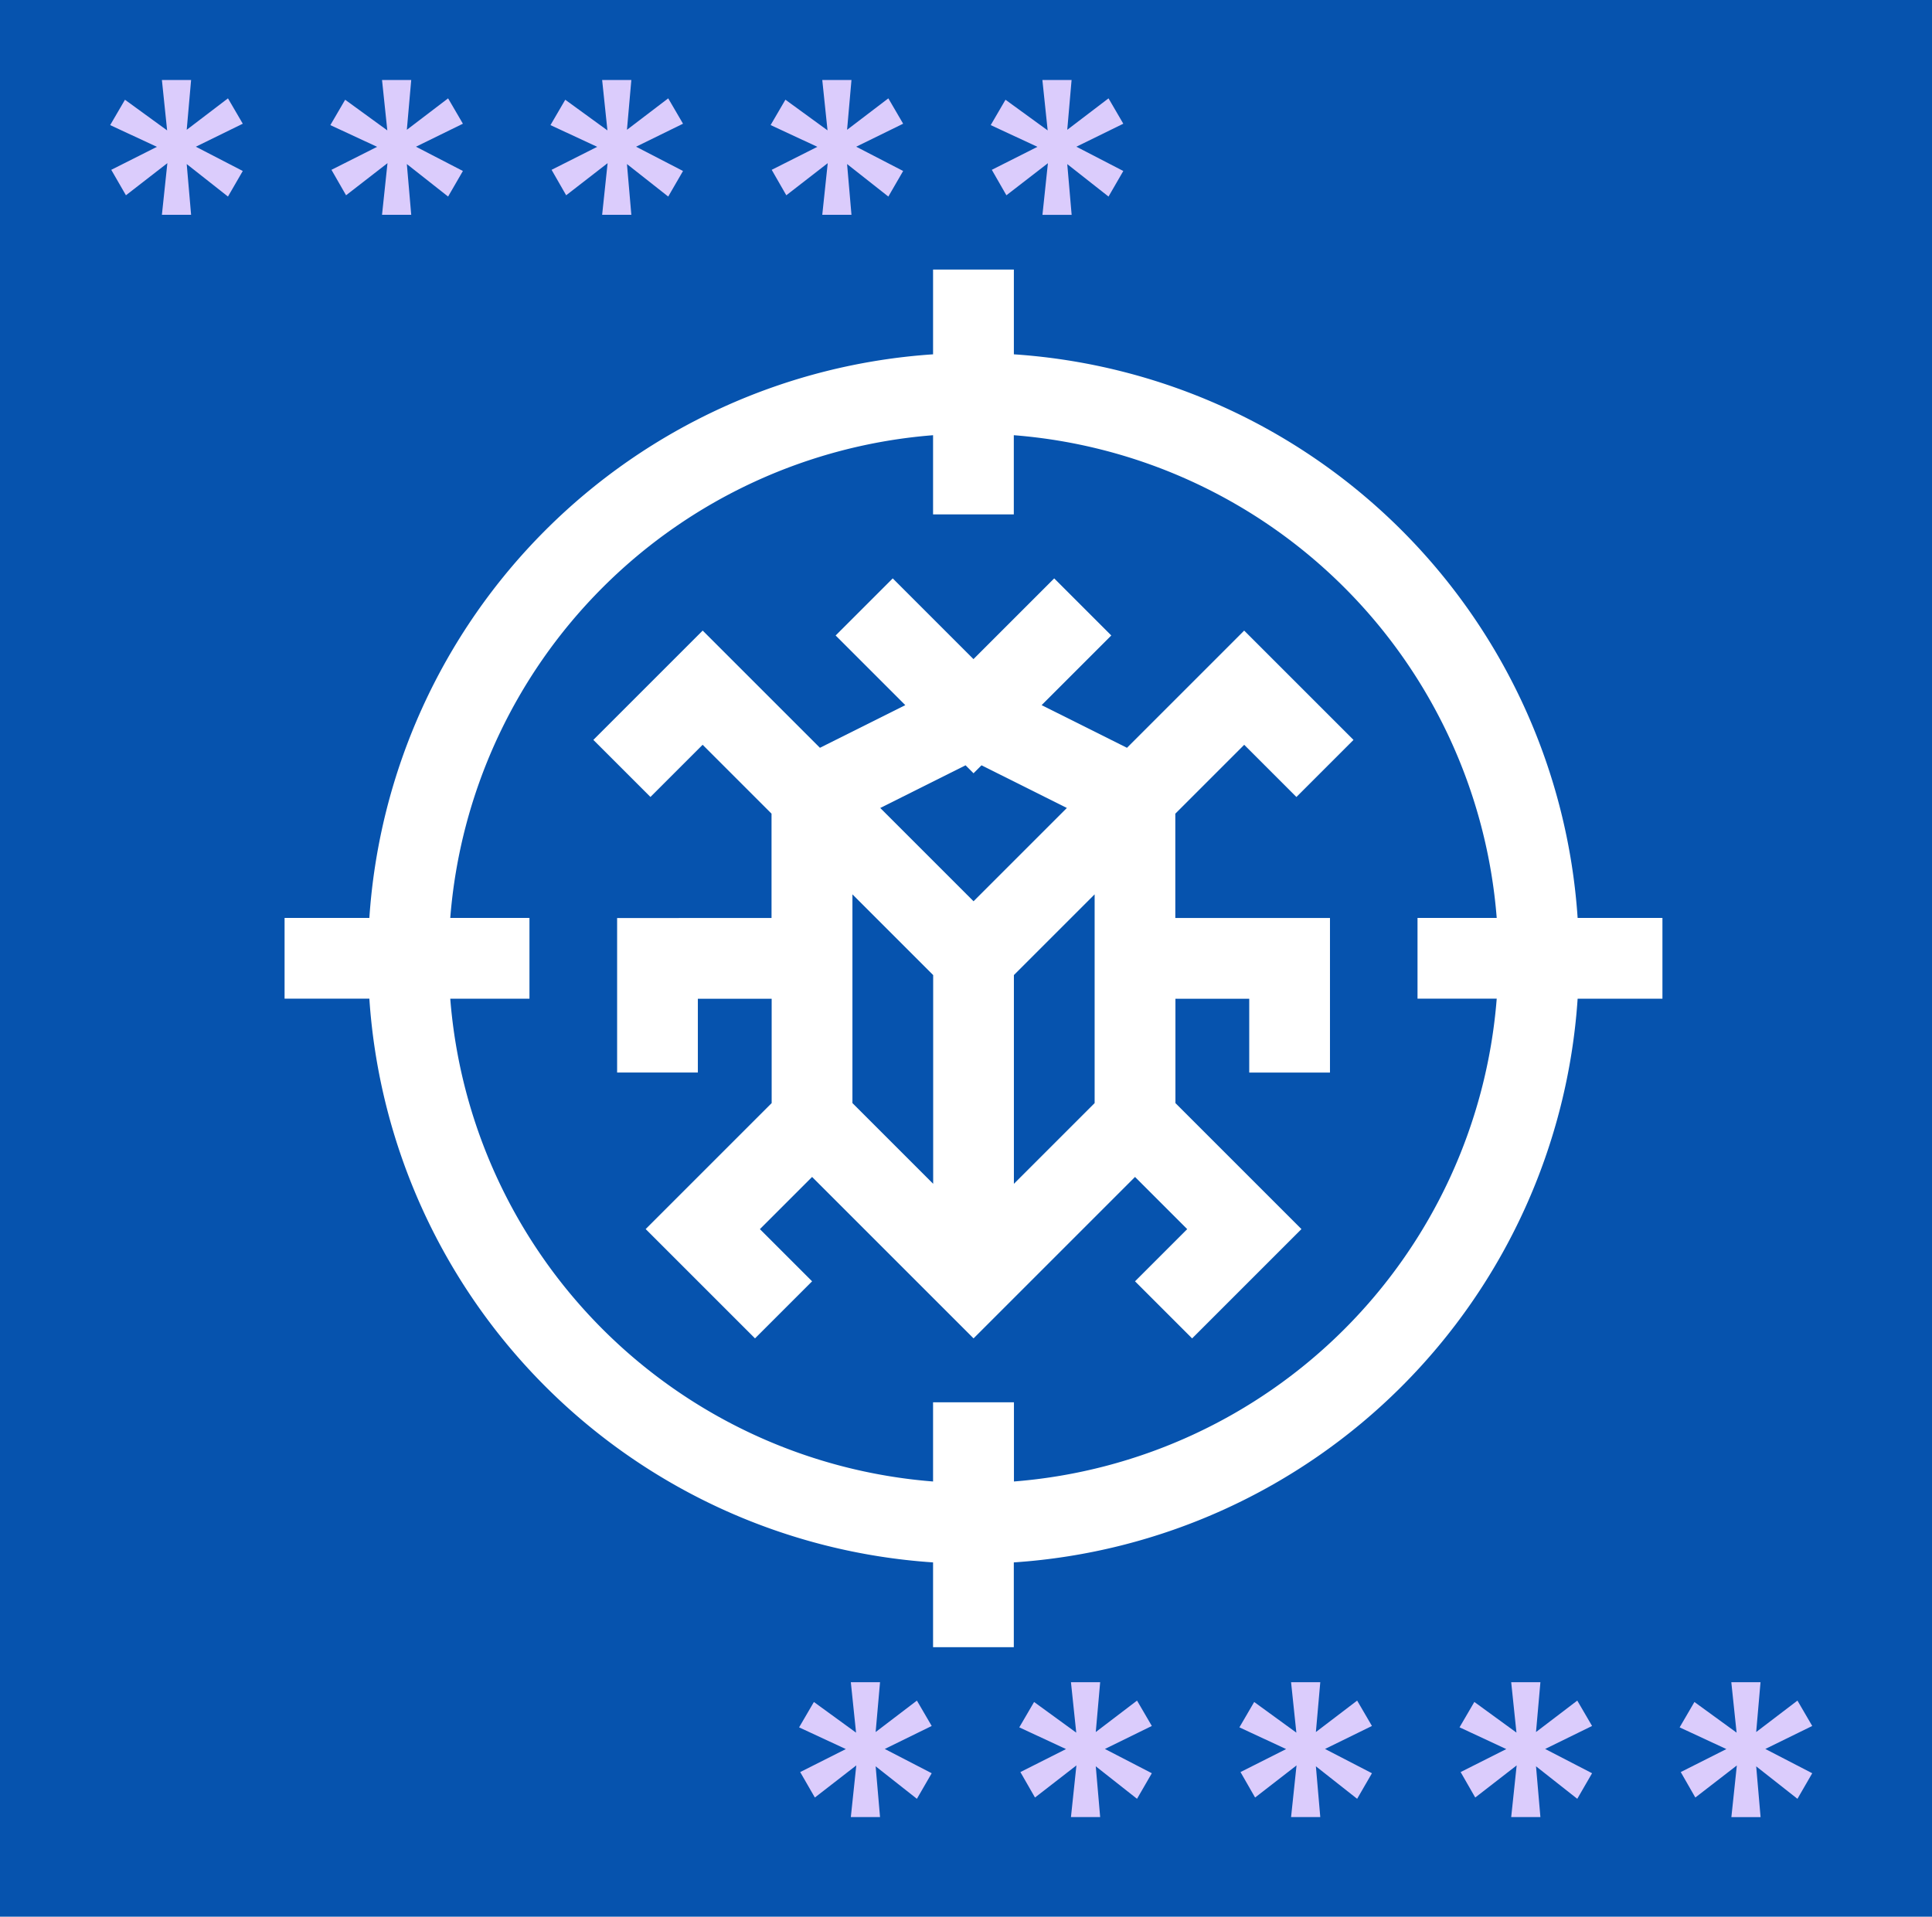 <svg xmlns="http://www.w3.org/2000/svg" xmlns:xlink="http://www.w3.org/1999/xlink" width="129" height="128" viewBox="0 0 129 128">
  <defs>
    <clipPath id="clip-path">
      <rect id="Rectangle_400938" data-name="Rectangle 400938" width="120" height="120" fill="none"/>
    </clipPath>
    <clipPath id="clip-path-2">
      <rect id="Rectangle_401139" data-name="Rectangle 401139" width="129" height="128" transform="translate(389 2749)" fill="#8f006f"/>
    </clipPath>
  </defs>
  <g id="Group_1122319" data-name="Group 1122319" transform="translate(-389 -1350)">
    <g id="Group_1103898" data-name="Group 1103898" transform="translate(0 -1399)">
      <g id="Grupo_108927" data-name="Grupo 108927" transform="translate(-1 -1718)">
        <path id="Rectángulo_36179" data-name="Rectángulo 36179" d="M0,0H129V128H0Z" transform="translate(390 4467)" fill="#0653ae"/>
      </g>
      <g id="Mask_Group_1098688" data-name="Mask Group 1098688" clip-path="url(#clip-path-2)">
        <path id="Path_878164" data-name="Path 878164" d="M195.281,0h1.95l-.293,3.327,2.755-2.1.988,1.694-3.133,1.536,3.133,1.621-.988,1.708-2.755-2.171.293,3.39h-1.95l.365-3.45L192.88,7.7,191.9,6l3.048-1.536-3.121-1.45.988-1.694,2.815,2.047Z" transform="translate(204.529 2754.341)" fill="#dbccfc"/>
        <path id="Path_878165" data-name="Path 878165" d="M207.27,0h1.95l-.293,3.327,2.755-2.1.988,1.694-3.133,1.536,3.133,1.621-.988,1.708-2.755-2.171.293,3.39h-1.95l.365-3.45L204.869,7.7,203.894,6l3.047-1.536-3.121-1.45.988-1.694,2.815,2.047Z" transform="translate(207.238 2754.341)" fill="#dbccfc"/>
        <path id="Path_878166" data-name="Path 878166" d="M219.26,0h1.95l-.293,3.327,2.755-2.1.988,1.694-3.133,1.536,3.133,1.621-.988,1.708-2.755-2.171.293,3.39h-1.95l.365-3.45L216.858,7.7,215.884,6l3.046-1.536-3.12-1.45.987-1.694,2.816,2.047Z" transform="translate(209.945 2754.341)" fill="#dbccfc"/>
        <path id="Path_878167" data-name="Path 878167" d="M231.249,0h1.95l-.293,3.327,2.755-2.1.988,1.694-3.133,1.536,3.133,1.621-.988,1.708-2.755-2.171.293,3.39h-1.95l.365-3.45L228.848,7.7,227.873,6l3.048-1.536L227.8,3.011l.988-1.694L231.6,3.364Z" transform="translate(212.654 2754.341)" fill="#dbccfc"/>
        <path id="Path_878168" data-name="Path 878168" d="M243.239,0h1.95L244.9,3.327l2.755-2.1.987,1.694-3.132,1.536,3.132,1.621-.987,1.708L244.9,5.618l.293,3.39h-1.95l.365-3.45L240.837,7.7,239.863,6l3.046-1.536-3.12-1.45.987-1.694,2.816,2.047Z" transform="translate(215.361 2754.341)" fill="#dbccfc"/>
        <path id="Path_878169" data-name="Path 878169" d="M195.281,0h1.95l-.293,3.327,2.755-2.1.988,1.694-3.133,1.536,3.133,1.621-.988,1.708-2.755-2.171.293,3.39h-1.95l.365-3.45L192.88,7.7,191.9,6l3.048-1.536-3.121-1.45.988-1.694,2.815,2.047Z" transform="translate(250.529 2861.341)" fill="#dbccfc"/>
        <path id="Path_878170" data-name="Path 878170" d="M207.27,0h1.95l-.293,3.327,2.755-2.1.988,1.694-3.133,1.536,3.133,1.621-.988,1.708-2.755-2.171.293,3.39h-1.95l.365-3.45L204.869,7.7,203.894,6l3.047-1.536-3.121-1.45.988-1.694,2.815,2.047Z" transform="translate(253.238 2861.341)" fill="#dbccfc"/>
        <path id="Path_878171" data-name="Path 878171" d="M219.26,0h1.95l-.293,3.327,2.755-2.1.988,1.694-3.133,1.536,3.133,1.621-.988,1.708-2.755-2.171.293,3.39h-1.95l.365-3.45L216.858,7.7,215.884,6l3.046-1.536-3.12-1.45.987-1.694,2.816,2.047Z" transform="translate(255.945 2861.341)" fill="#dbccfc"/>
        <path id="Path_878172" data-name="Path 878172" d="M231.249,0h1.95l-.293,3.327,2.755-2.1.988,1.694-3.133,1.536,3.133,1.621-.988,1.708-2.755-2.171.293,3.39h-1.95l.365-3.45L228.848,7.7,227.873,6l3.048-1.536L227.8,3.011l.988-1.694L231.6,3.364Z" transform="translate(258.654 2861.341)" fill="#dbccfc"/>
        <path id="Path_878173" data-name="Path 878173" d="M243.239,0h1.95L244.9,3.327l2.755-2.1.987,1.694-3.132,1.536,3.132,1.621-.987,1.708L244.9,5.618l.293,3.39h-1.95l.365-3.45L240.837,7.7,239.863,6l3.046-1.536-3.12-1.45.987-1.694,2.816,2.047Z" transform="translate(261.361 2861.341)" fill="#dbccfc"/>
      </g>
    </g>
    <g id="Group_1103899" data-name="Group 1103899" transform="translate(407.875 1367.719)">
      <rect id="Rectangle_401104" data-name="Rectangle 401104" width="92" height="94" transform="translate(0.124 -0.719)" fill="none"/>
      <g id="Group_1122215" data-name="Group 1122215" transform="translate(0.126 0.282)">
        <path id="Path_912800" data-name="Path 912800" d="M156.332,120.178,150.41,126.1l-5.7-2.849,4.652-4.652-3.812-3.812-5.391,5.391-5.391-5.391-3.812,3.812,4.652,4.652-5.7,2.849-7.829-7.828-7.3,7.3,3.812,3.811,3.485-3.485,4.6,4.6v6.969H116.366v10.319h5.391v-4.928h4.928v6.969l-8.413,8.413,7.3,7.3,3.812-3.811-3.485-3.485,3.485-3.485,10.781,10.781,10.781-10.781,3.485,3.485-3.485,3.485,3.812,3.812,7.3-7.3-8.413-8.413v-6.969h4.928v4.928h5.391V137.466H153.637V130.5l4.6-4.6,3.485,3.485,3.812-3.812-7.3-7.3Zm-16.7,7.091.532.532.532-.532,5.7,2.849-6.231,6.231-6.23-6.23Zm-7.554,8.618,5.391,5.391v13.939l-5.391-5.391Zm16.172,13.939-5.391,5.391v-13.94l5.391-5.39Z" transform="translate(-94.162 -94.162)" fill="#fff"/>
        <path id="Path_912801" data-name="Path 912801" d="M92,43.3H86.338A40.427,40.427,0,0,0,48.695,5.661V0H43.3V5.661A40.427,40.427,0,0,0,5.661,43.3H0v5.391H5.661A40.427,40.427,0,0,0,43.3,86.338V92h5.391V86.338A40.427,40.427,0,0,0,86.338,48.695H92Zm-43.3,37.631V75.647H43.3v5.288A35.1,35.1,0,0,1,11.063,48.695h5.288V43.3H11.063A35.1,35.1,0,0,1,43.3,11.063v5.288h5.391V11.063A35.1,35.1,0,0,1,80.935,43.3H75.647v5.391h5.288A35.1,35.1,0,0,1,48.695,80.935Z" fill="#fff"/>
      </g>
    </g>
  </g>
</svg>
